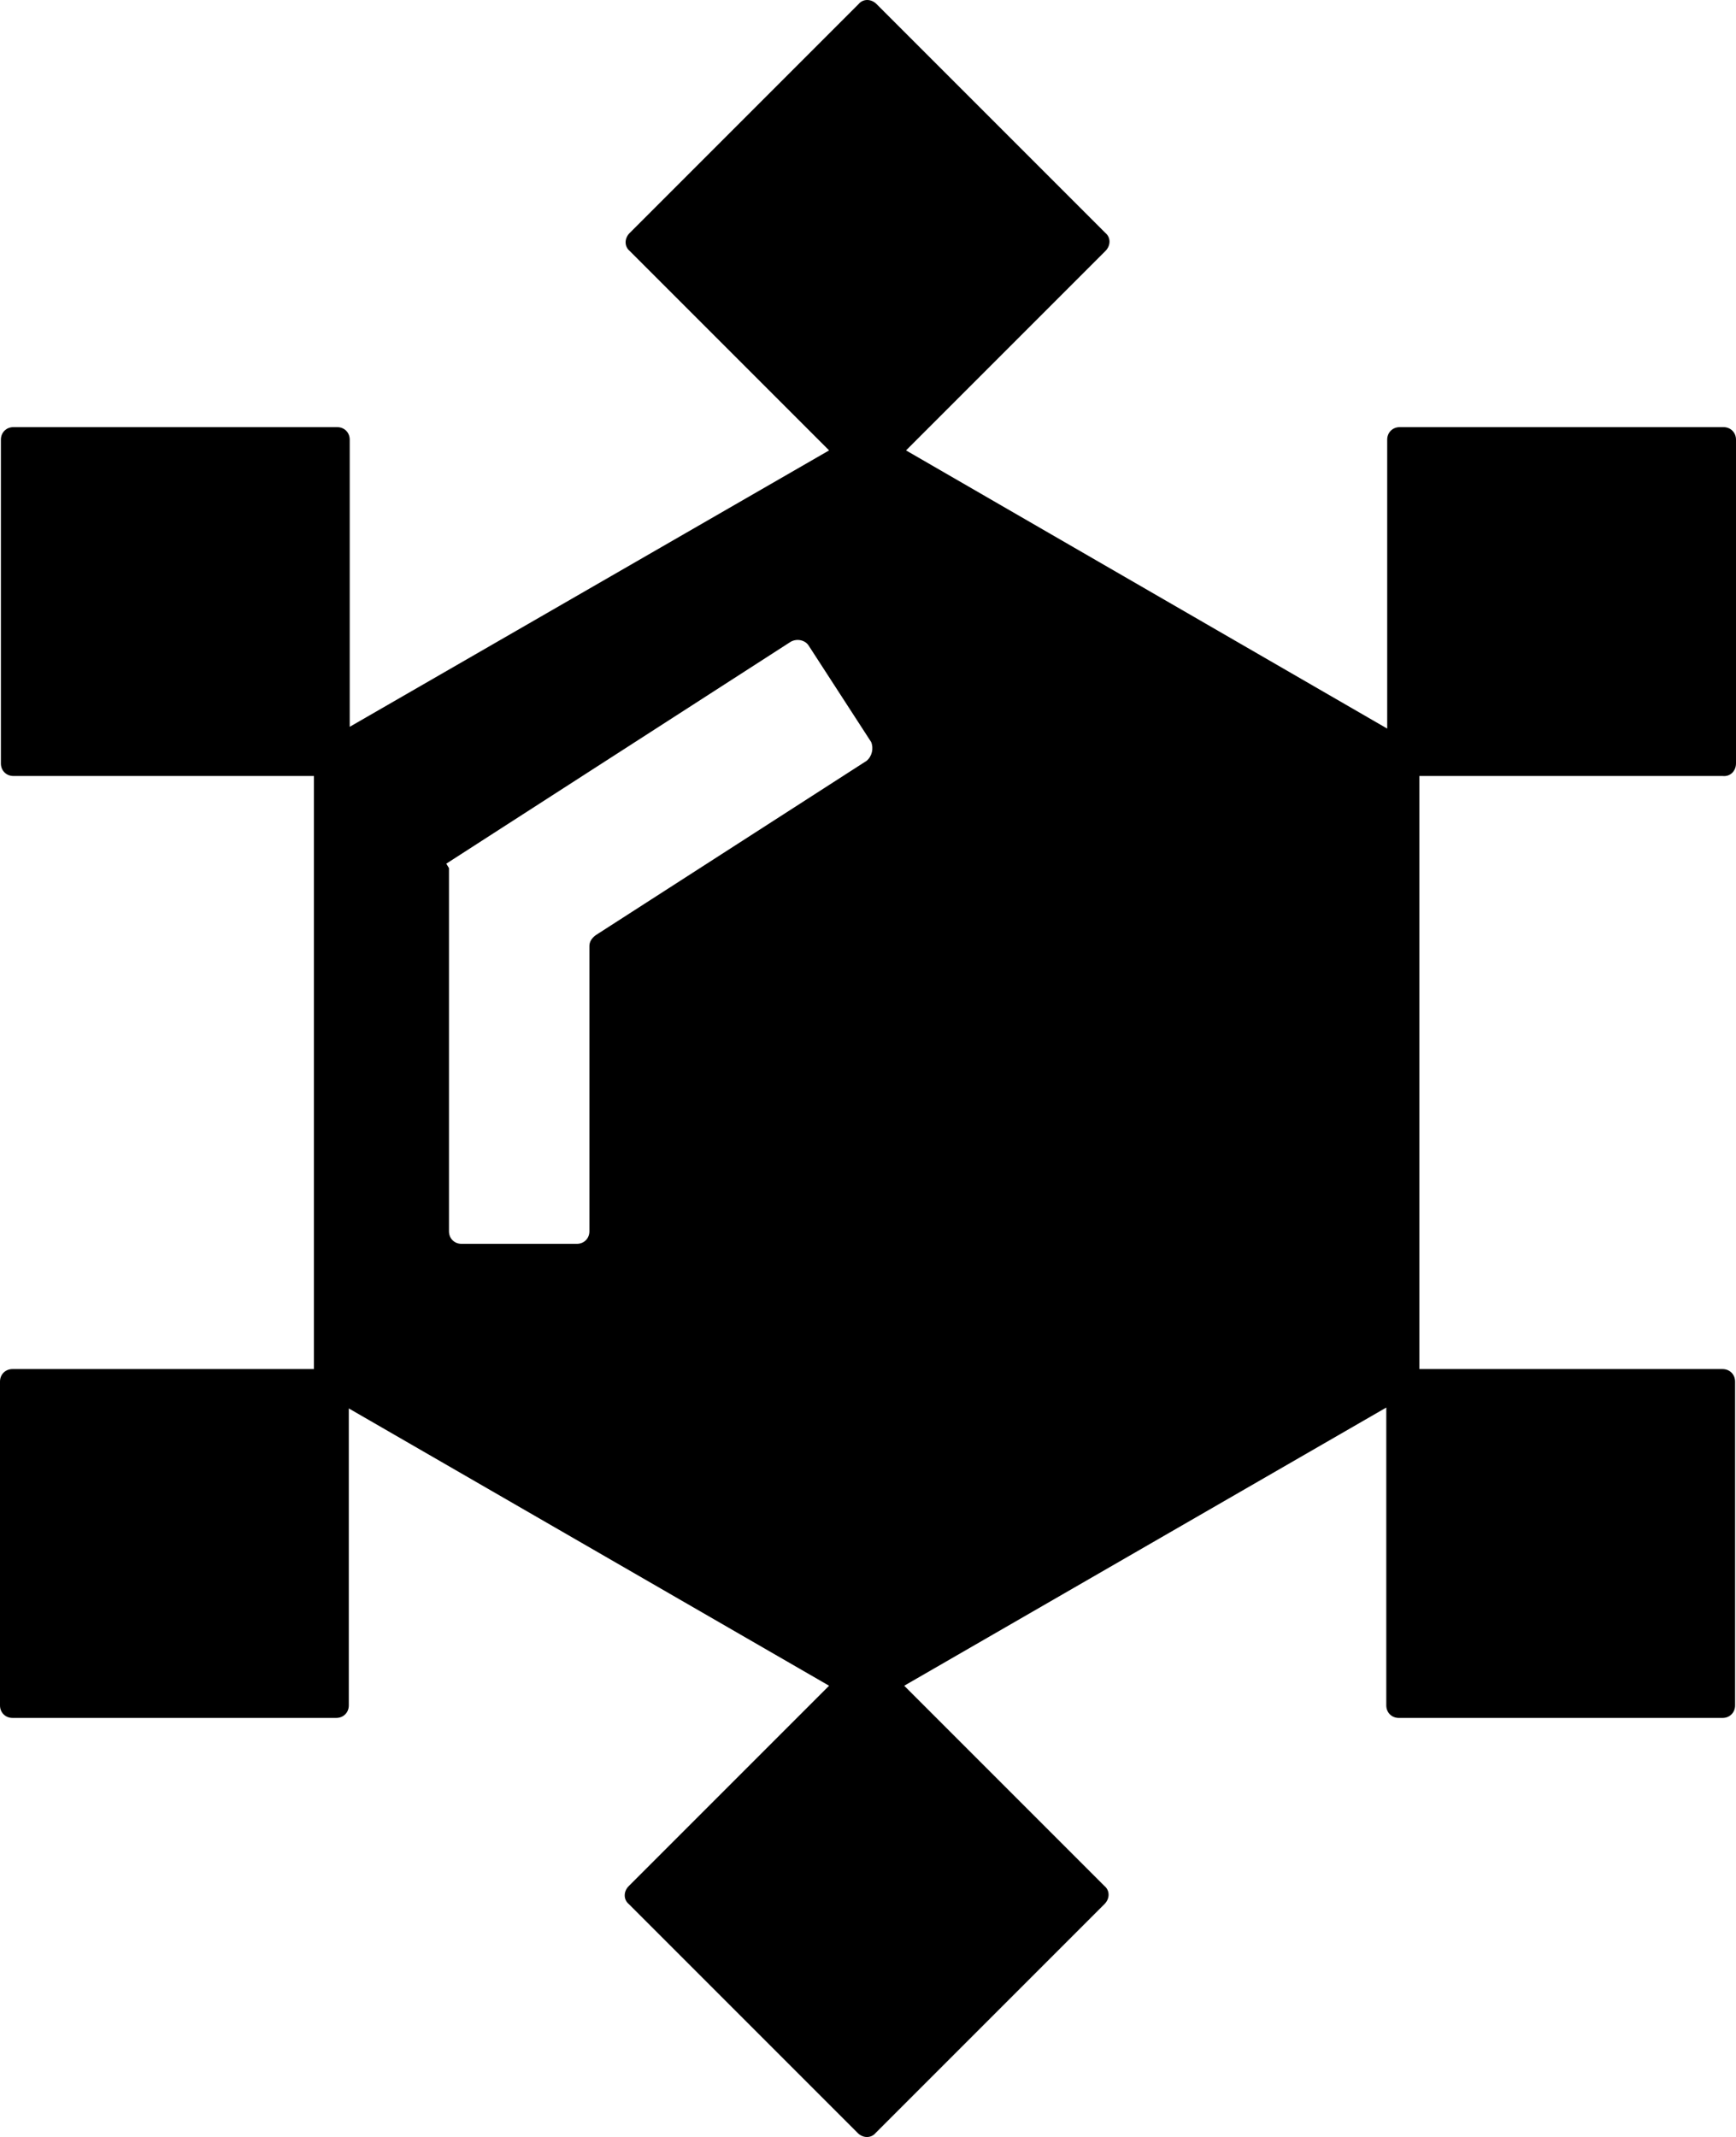 <svg xmlns="http://www.w3.org/2000/svg" xml:space="preserve" viewBox="0 0 199.544 245.601">
  <path d="M199.544 87.744V50.529c0-.822-.617-1.439-1.439-1.439h-37.215c-.822 0-1.439.617-1.439 1.439v33.206l-55.309-31.972 22.926-22.926c.617-.617.617-1.542 0-2.056L100.749.463c-.617-.617-1.542-.617-2.056 0L72.375 26.781c-.617.617-.617 1.542 0 2.056l22.926 22.926-55.103 31.767V50.529c0-.822-.617-1.439-1.439-1.439H1.542c-.822 0-1.439.617-1.439 1.439v37.215c0 .822.617 1.439 1.439 1.439h34.542v68.16H1.439c-.822 0-1.439.617-1.439 1.439v37.215c0 .822.617 1.439 1.439 1.439h37.215c.822 0 1.439-.617 1.439-1.439v-34.131l55.206 31.87-23.028 23.028c-.617.617-.617 1.542 0 2.056l26.318 26.318c.617.617 1.542.617 2.056 0l26.318-26.318c.617-.617.617-1.542 0-2.056l-23.028-23.028 55.412-31.972v34.234c0 .822.617 1.439 1.439 1.439h37.215c.822 0 1.439-.617 1.439-1.439v-37.215c0-.822-.617-1.439-1.439-1.439h-34.851V89.183h34.851c.925.103 1.542-.617 1.542-1.439zm-99.926-.308L68.468 107.483c-.411.308-.72.72-.72 1.234V141.511c0 .822-.617 1.439-1.439 1.439H53.047c-.822 0-1.439-.617-1.439-1.439V99.772l-.308-.514 39.58-25.496c.72-.411 1.645-.206 2.056.411l7.196 11.103c.308.72.103 1.645-.514 2.159z" class="st21"/>
</svg>

